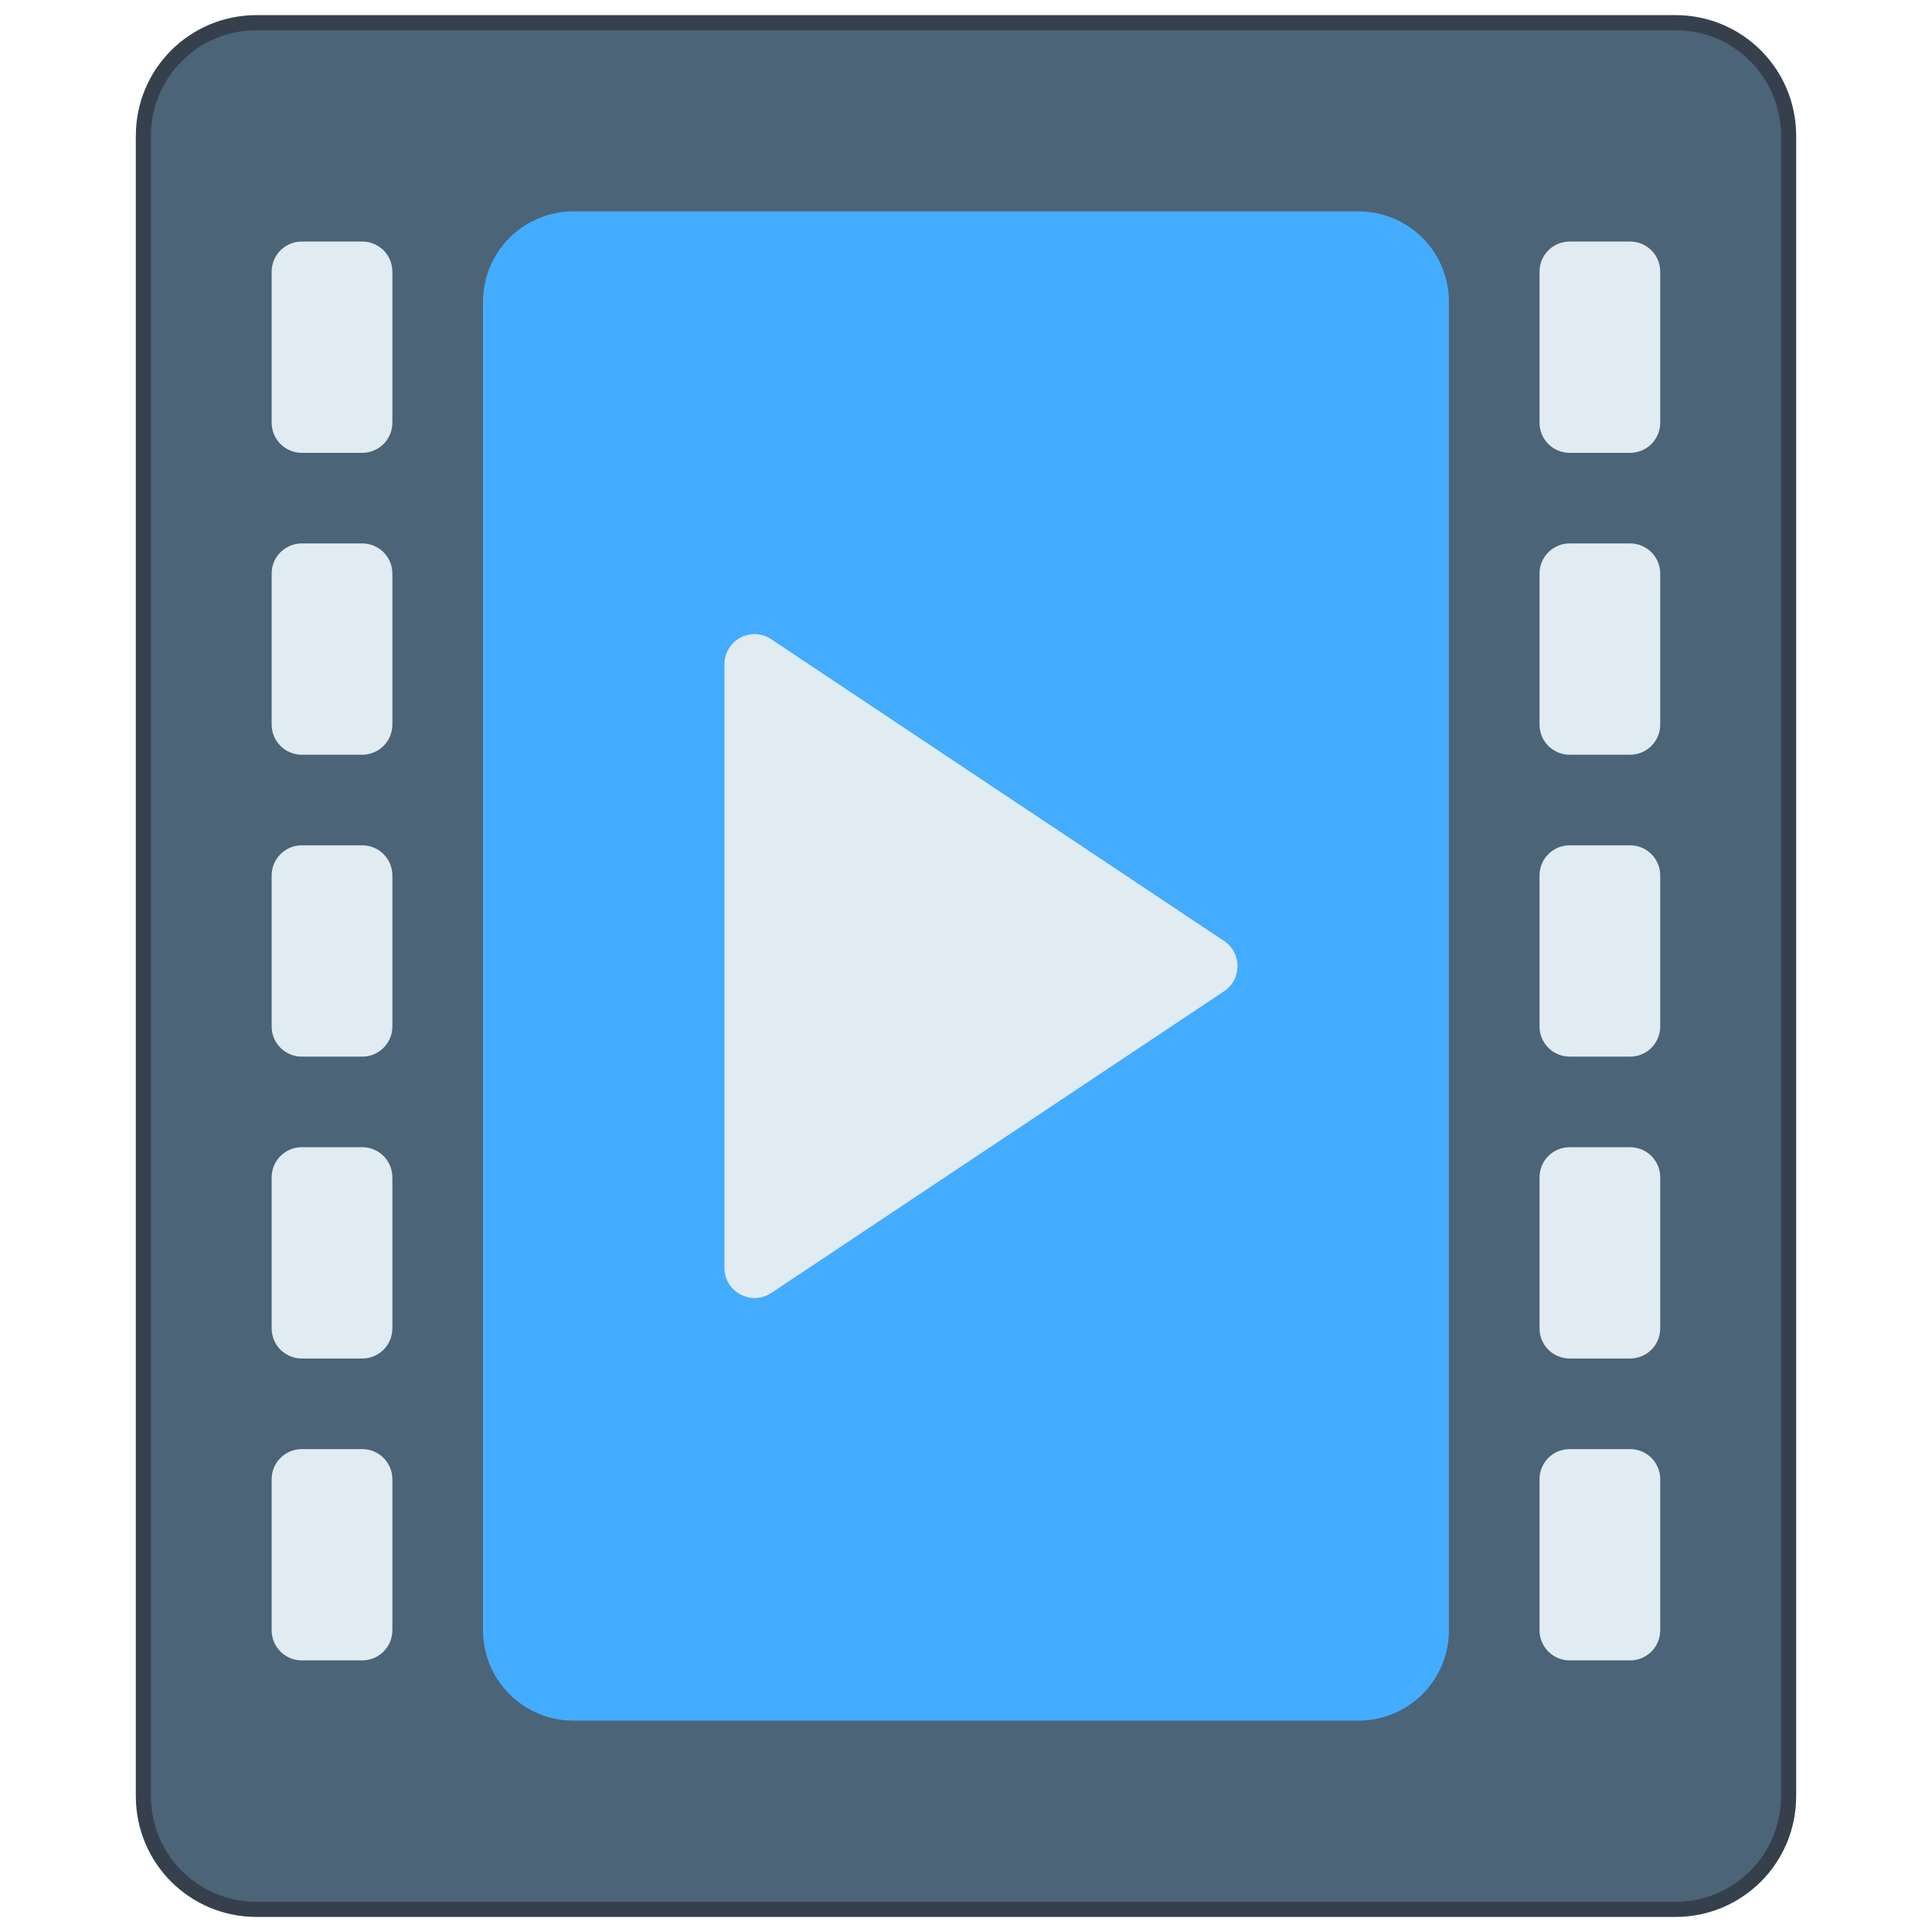 <?xml version="1.0" encoding="UTF-8" standalone="no"?>
<!-- Created with Inkscape (http://www.inkscape.org/) -->

<svg
   xmlns:dc="http://purl.org/dc/elements/1.1/"
   xmlns:cc="http://creativecommons.org/ns#"
   xmlns:rdf="http://www.w3.org/1999/02/22-rdf-syntax-ns#"
   xmlns:svg="http://www.w3.org/2000/svg"
   xmlns="http://www.w3.org/2000/svg"
   xmlns:sodipodi="http://sodipodi.sourceforge.net/DTD/sodipodi-0.dtd"
   xmlns:inkscape="http://www.inkscape.org/namespaces/inkscape"
   width="128"
   height="128"
   viewBox="0 0 33.867 33.867"
   version="1.1"
   id="svg1399"
   inkscape:version="0.92.4 5da689c313, 2019-01-14"
   sodipodi:docname="video-x-generic.svg">
  <defs
     id="defs1393" />
  <sodipodi:namedview
     id="base"
     pagecolor="#ffffff"
     bordercolor="#666666"
     borderopacity="1.0"
     inkscape:pageopacity="0.0"
     inkscape:pageshadow="2"
     inkscape:zoom="3.959798"
     inkscape:cx="5.5018201"
     inkscape:cy="29.178175"
     inkscape:document-units="px"
     inkscape:current-layer="layer1"
     showgrid="false"
     inkscape:showpageshadow="false"
     units="px"
     inkscape:window-width="1920"
     inkscape:window-height="1049"
     inkscape:window-x="0"
     inkscape:window-y="0"
     inkscape:window-maximized="1" />
  <g
     inkscape:label="Capa 1"
     inkscape:groupmode="layer"
     id="layer1"
     transform="translate(0,-263.133)">
    <g
       id="g5851"
       transform="translate(17.501,-7.445)">
      <path
         id="rect928"
         d="m -13.003,270.843 h 24.871 c 1.173,0 2.117,0.944 2.117,2.117 v 29.104 c 0,1.173 -0.944,2.117 -2.117,2.117 h -24.871 c -1.173,0 -2.117,-0.944 -2.117,-2.117 V 272.96 c 0,-1.173 0.944,-2.117 2.117,-2.117 z"
         style="opacity:1;vector-effect:none;fill:#36404d;fill-opacity:1;stroke:none;stroke-width:0.601;stroke-linecap:round;stroke-linejoin:round;stroke-miterlimit:4;stroke-dasharray:none;stroke-dashoffset:0;stroke-opacity:1"
         inkscape:connector-curvature="0" />
      <path
         id="rect928-2"
         d="m -13.003,271.108 h 24.871 c 1.026,0 1.852,0.826 1.852,1.852 v 29.104 c 0,1.026 -0.826,1.852 -1.852,1.852 h -24.871 c -1.026,0 -1.852,-0.826 -1.852,-1.852 V 272.96 c 0,-1.026 0.826,-1.852 1.852,-1.852 z"
         style="opacity:1;vector-effect:none;fill:#4b6477;fill-opacity:1;stroke:none;stroke-width:0.601;stroke-linecap:round;stroke-linejoin:round;stroke-miterlimit:4;stroke-dasharray:none;stroke-dashoffset:0;stroke-opacity:1"
         inkscape:connector-curvature="0" />
      <path
         style="opacity:1;vector-effect:none;fill:#44acff;fill-opacity:1;stroke:none;stroke-width:0.673;stroke-linecap:round;stroke-linejoin:round;stroke-miterlimit:4;stroke-dasharray:none;stroke-dashoffset:0;stroke-opacity:1;paint-order:normal"
         d="M -7.447,274.283 H 6.311 c 0.879,0 1.587,0.708 1.587,1.587 v 23.283 c 0,0.879 -0.708,1.587 -1.587,1.587 H -7.447 c -0.879,0 -1.587,-0.708 -1.587,-1.587 v -23.283 c 0,-0.879 0.708,-1.587 1.587,-1.587 z"
         id="rect5281" />
      <path
         id="rect5338"
         d="m -12.21,274.812 c -0.293,0 -0.529,0.236 -0.529,0.529 v 2.646 c 0,0.293 0.236,0.529 0.529,0.529 h 1.058 c 0.293,0 0.529,-0.236 0.529,-0.529 v -2.646 c 0,-0.293 -0.236,-0.529 -0.529,-0.529 z m 22.225,0 c -0.293,0 -0.529,0.236 -0.529,0.529 v 2.646 c 0,0.293 0.236,0.529 0.529,0.529 h 1.058 c 0.293,0 0.529,-0.236 0.529,-0.529 v -2.646 c 0,-0.293 -0.236,-0.529 -0.529,-0.529 z m -22.225,5.292 c -0.293,0 -0.529,0.236 -0.529,0.529 v 2.646 c 0,0.293 0.236,0.529 0.529,0.529 h 1.058 c 0.293,0 0.529,-0.236 0.529,-0.529 v -2.646 c 0,-0.293 -0.236,-0.529 -0.529,-0.529 z m 22.225,0 c -0.293,0 -0.529,0.236 -0.529,0.529 v 2.646 c 0,0.293 0.236,0.529 0.529,0.529 h 1.058 c 0.293,0 0.529,-0.236 0.529,-0.529 v -2.646 c 0,-0.293 -0.236,-0.529 -0.529,-0.529 z m -22.225,5.292 c -0.293,0 -0.529,0.236 -0.529,0.529 v 2.646 c 0,0.293 0.236,0.529 0.529,0.529 h 1.058 c 0.293,0 0.529,-0.236 0.529,-0.529 v -2.646 c 0,-0.293 -0.236,-0.529 -0.529,-0.529 z m 22.225,0 c -0.293,0 -0.529,0.236 -0.529,0.529 v 2.646 c 0,0.293 0.236,0.529 0.529,0.529 h 1.058 c 0.293,0 0.529,-0.236 0.529,-0.529 v -2.646 c 0,-0.293 -0.236,-0.529 -0.529,-0.529 z m -22.225,5.292 c -0.293,0 -0.529,0.236 -0.529,0.529 v 2.646 c 0,0.293 0.236,0.529 0.529,0.529 h 1.058 c 0.293,0 0.529,-0.236 0.529,-0.529 v -2.646 c 0,-0.293 -0.236,-0.529 -0.529,-0.529 z m 22.225,0 c -0.293,0 -0.529,0.236 -0.529,0.529 v 2.646 c 0,0.293 0.236,0.529 0.529,0.529 h 1.058 c 0.293,0 0.529,-0.236 0.529,-0.529 v -2.646 c 0,-0.293 -0.236,-0.529 -0.529,-0.529 z m -22.225,5.292 c -0.293,0 -0.529,0.236 -0.529,0.529 v 2.646 c 0,0.293 0.236,0.529 0.529,0.529 h 1.058 c 0.293,0 0.529,-0.236 0.529,-0.529 v -2.646 c 0,-0.293 -0.236,-0.529 -0.529,-0.529 z m 22.225,0 c -0.293,0 -0.529,0.236 -0.529,0.529 v 2.646 c 0,0.293 0.236,0.529 0.529,0.529 h 1.058 c 0.293,0 0.529,-0.236 0.529,-0.529 v -2.646 c 0,-0.293 -0.236,-0.529 -0.529,-0.529 z"
         style="opacity:1;vector-effect:none;fill:#e1ebf2;fill-opacity:1;stroke:none;stroke-width:1.058;stroke-linecap:round;stroke-linejoin:round;stroke-miterlimit:4;stroke-dasharray:none;stroke-dashoffset:0;stroke-opacity:1;paint-order:normal"
         inkscape:connector-curvature="0" />
      <path
         sodipodi:nodetypes="ccccccccc"
         inkscape:connector-curvature="0"
         id="path5463"
         d="m -4.282,281.693 c -0.288,0.006 -0.519,0.24 -0.52,0.527 v 10.586 c 0.004,0.419 0.47,0.668 0.82,0.438 l 7.937,-5.289 c 0.316,-0.209 0.316,-0.674 0,-0.883 l -7.937,-5.289 c -0.089,-0.06 -0.194,-0.091 -0.301,-0.09 z"
         style="color:#000000;font-style:normal;font-variant:normal;font-weight:normal;font-stretch:normal;font-size:medium;line-height:normal;font-family:sans-serif;font-variant-ligatures:normal;font-variant-position:normal;font-variant-caps:normal;font-variant-numeric:normal;font-variant-alternates:normal;font-feature-settings:normal;text-indent:0;text-align:start;text-decoration:none;text-decoration-line:none;text-decoration-style:solid;text-decoration-color:#000000;letter-spacing:normal;word-spacing:normal;text-transform:none;writing-mode:lr-tb;direction:ltr;text-orientation:mixed;dominant-baseline:auto;baseline-shift:baseline;text-anchor:start;white-space:normal;shape-padding:0;clip-rule:nonzero;display:inline;overflow:visible;visibility:visible;opacity:1;isolation:auto;mix-blend-mode:normal;color-interpolation:sRGB;color-interpolation-filters:linearRGB;solid-color:#000000;solid-opacity:1;vector-effect:none;fill:#e1ebf2;fill-opacity:1;fill-rule:nonzero;stroke:none;stroke-width:1.058;stroke-linecap:round;stroke-linejoin:round;stroke-miterlimit:4;stroke-dasharray:none;stroke-dashoffset:0;stroke-opacity:1;color-rendering:auto;image-rendering:auto;shape-rendering:auto;text-rendering:auto;enable-background:accumulate" />
    </g>
  </g>
</svg>
